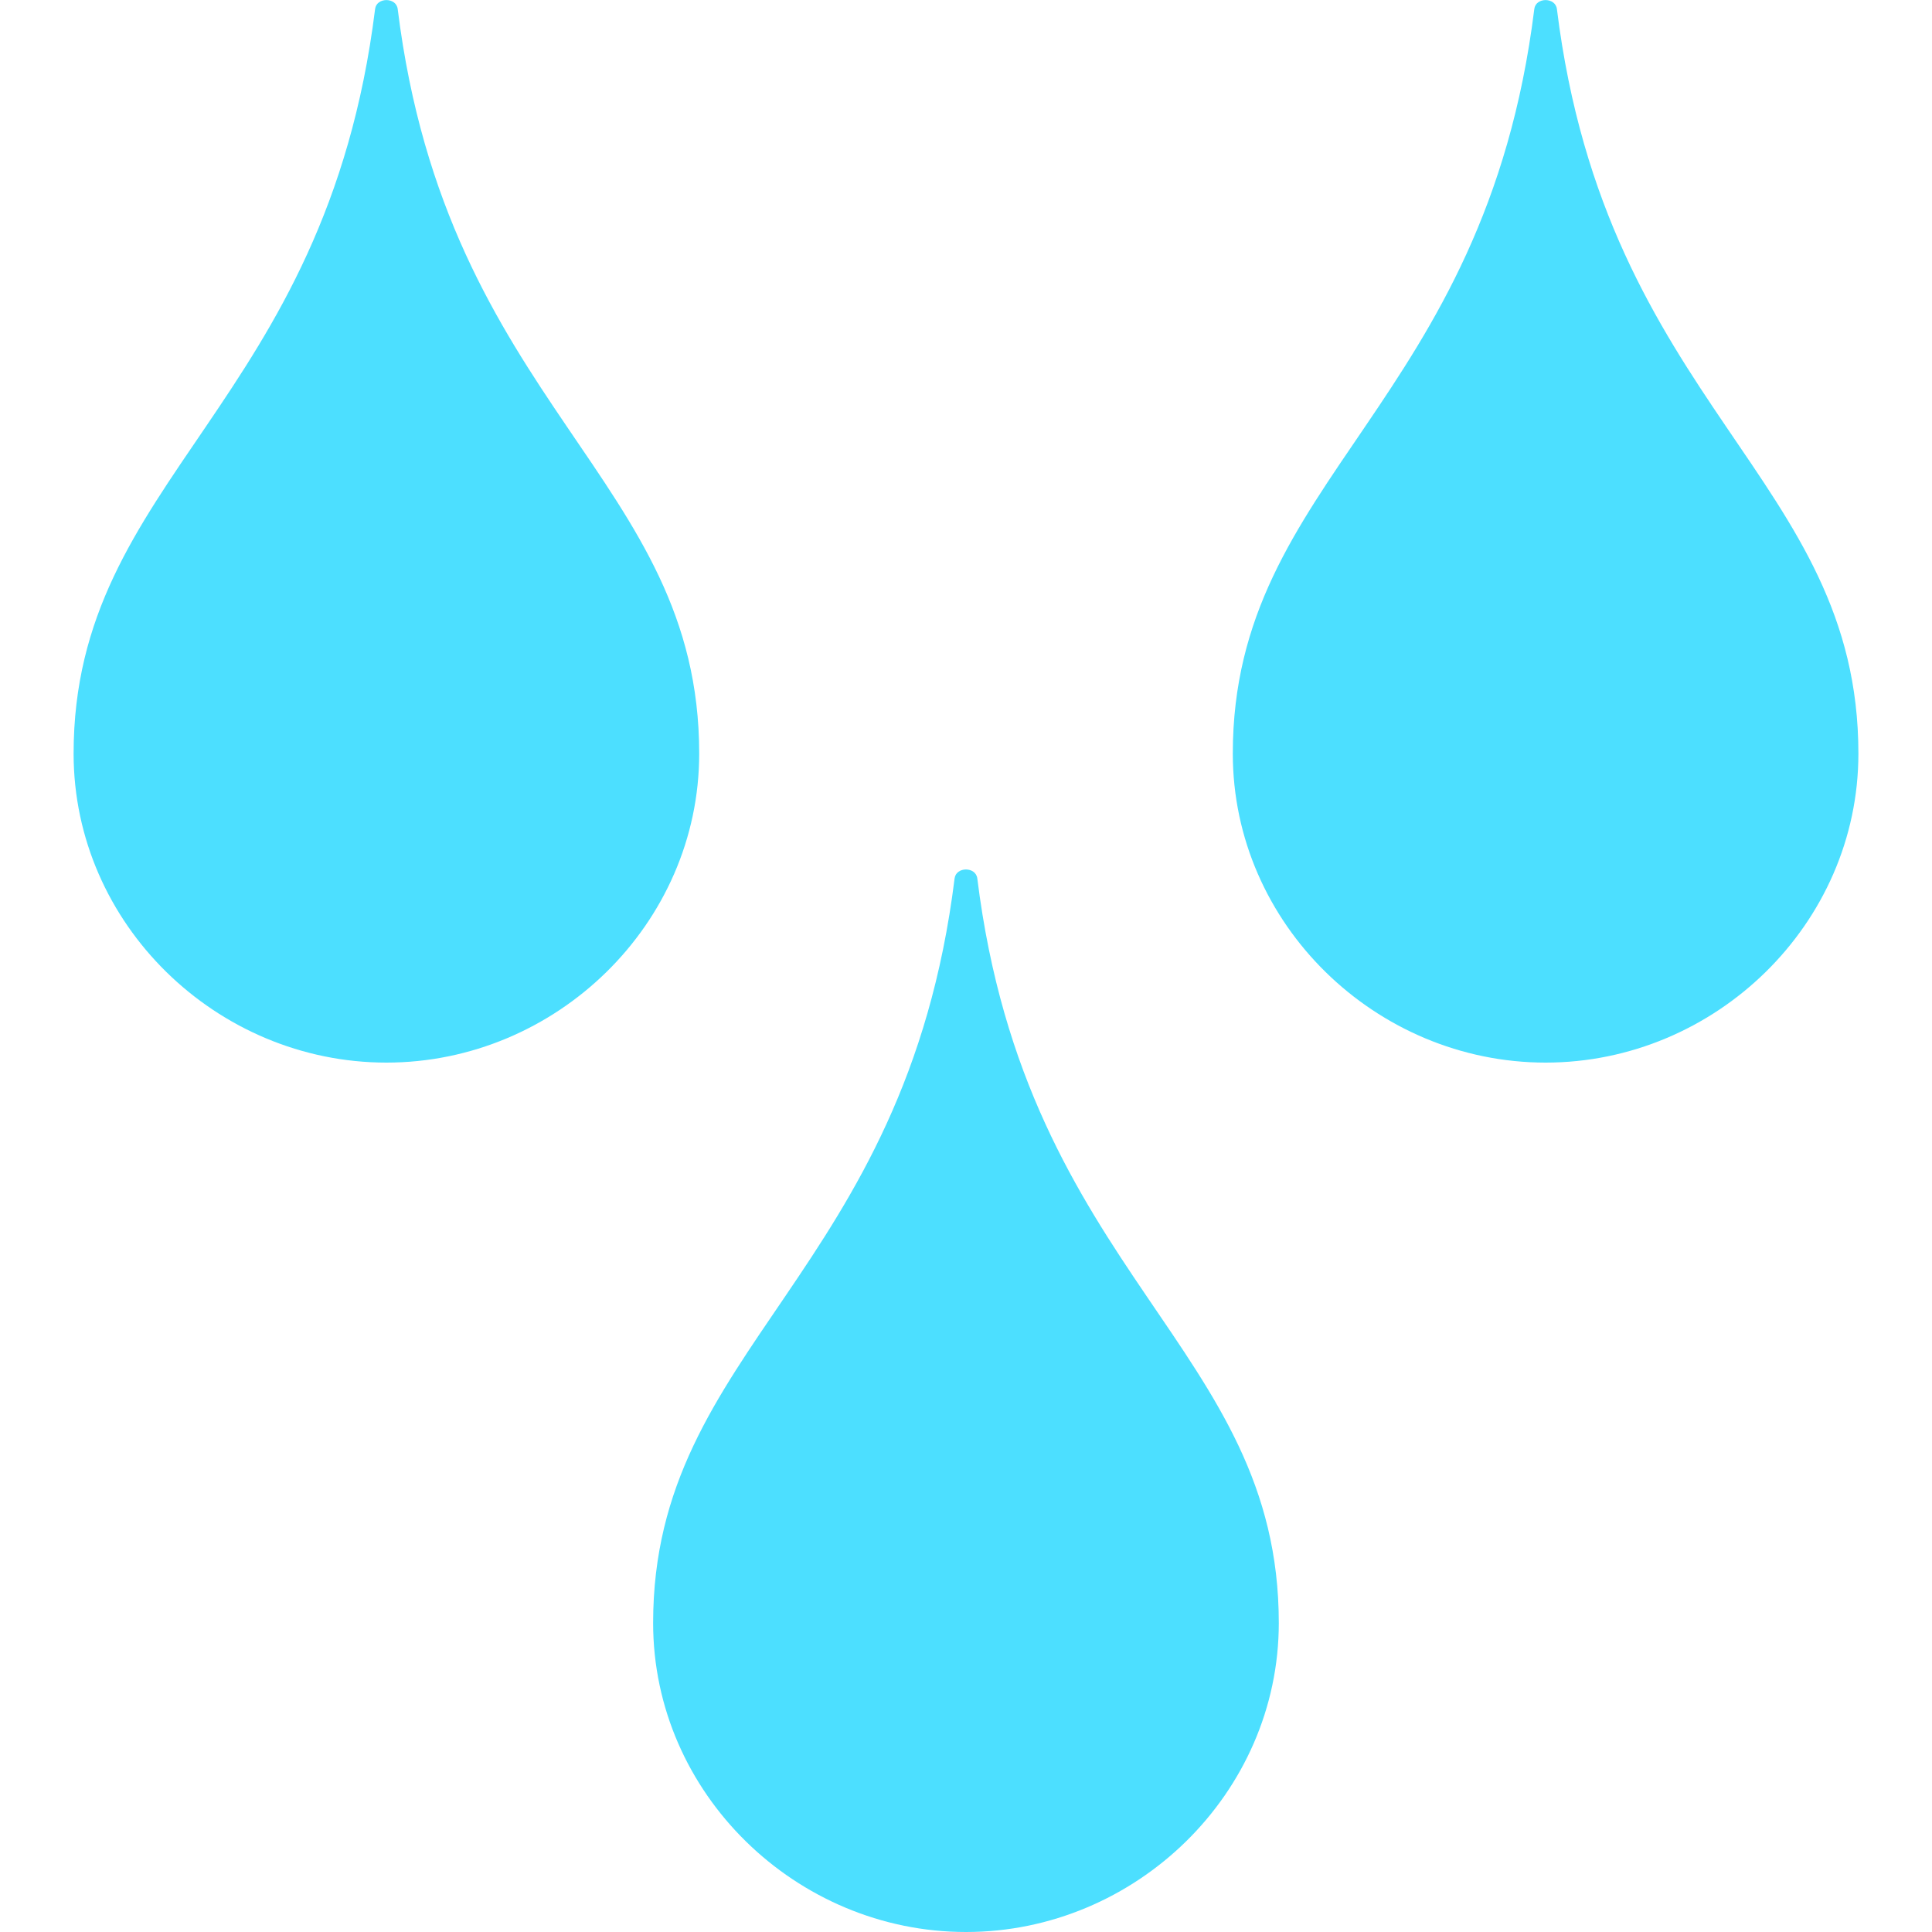 <svg width="72" height="72" viewBox="0 0 72 72" fill="none" xmlns="http://www.w3.org/2000/svg">
<g opacity="0.7">
<path d="M35.575 32.735C33.736 47.549 24.34 50.184 24.34 60.484C24.34 66.841 29.678 72 36 72C42.322 72 47.657 66.838 47.657 60.484C47.657 50.184 38.261 47.549 36.421 32.735C36.364 32.292 35.633 32.292 35.575 32.735ZM13.979 0.335C12.139 15.149 2.743 17.78 2.743 28.084C2.743 34.438 8.078 39.6 14.4 39.6C20.722 39.6 26.057 34.438 26.057 28.084C26.057 17.784 16.661 15.149 14.821 0.335C14.767 -0.108 14.033 -0.108 13.979 0.335ZM57.179 0.335C55.339 15.149 45.943 17.784 45.943 28.084C45.943 34.438 51.278 39.6 57.6 39.6C63.922 39.6 69.257 34.438 69.257 28.084C69.257 17.784 59.861 15.149 58.021 0.335C57.964 -0.108 57.233 -0.108 57.179 0.335Z" fill="#00D1FF"/>
</g>
</svg>
